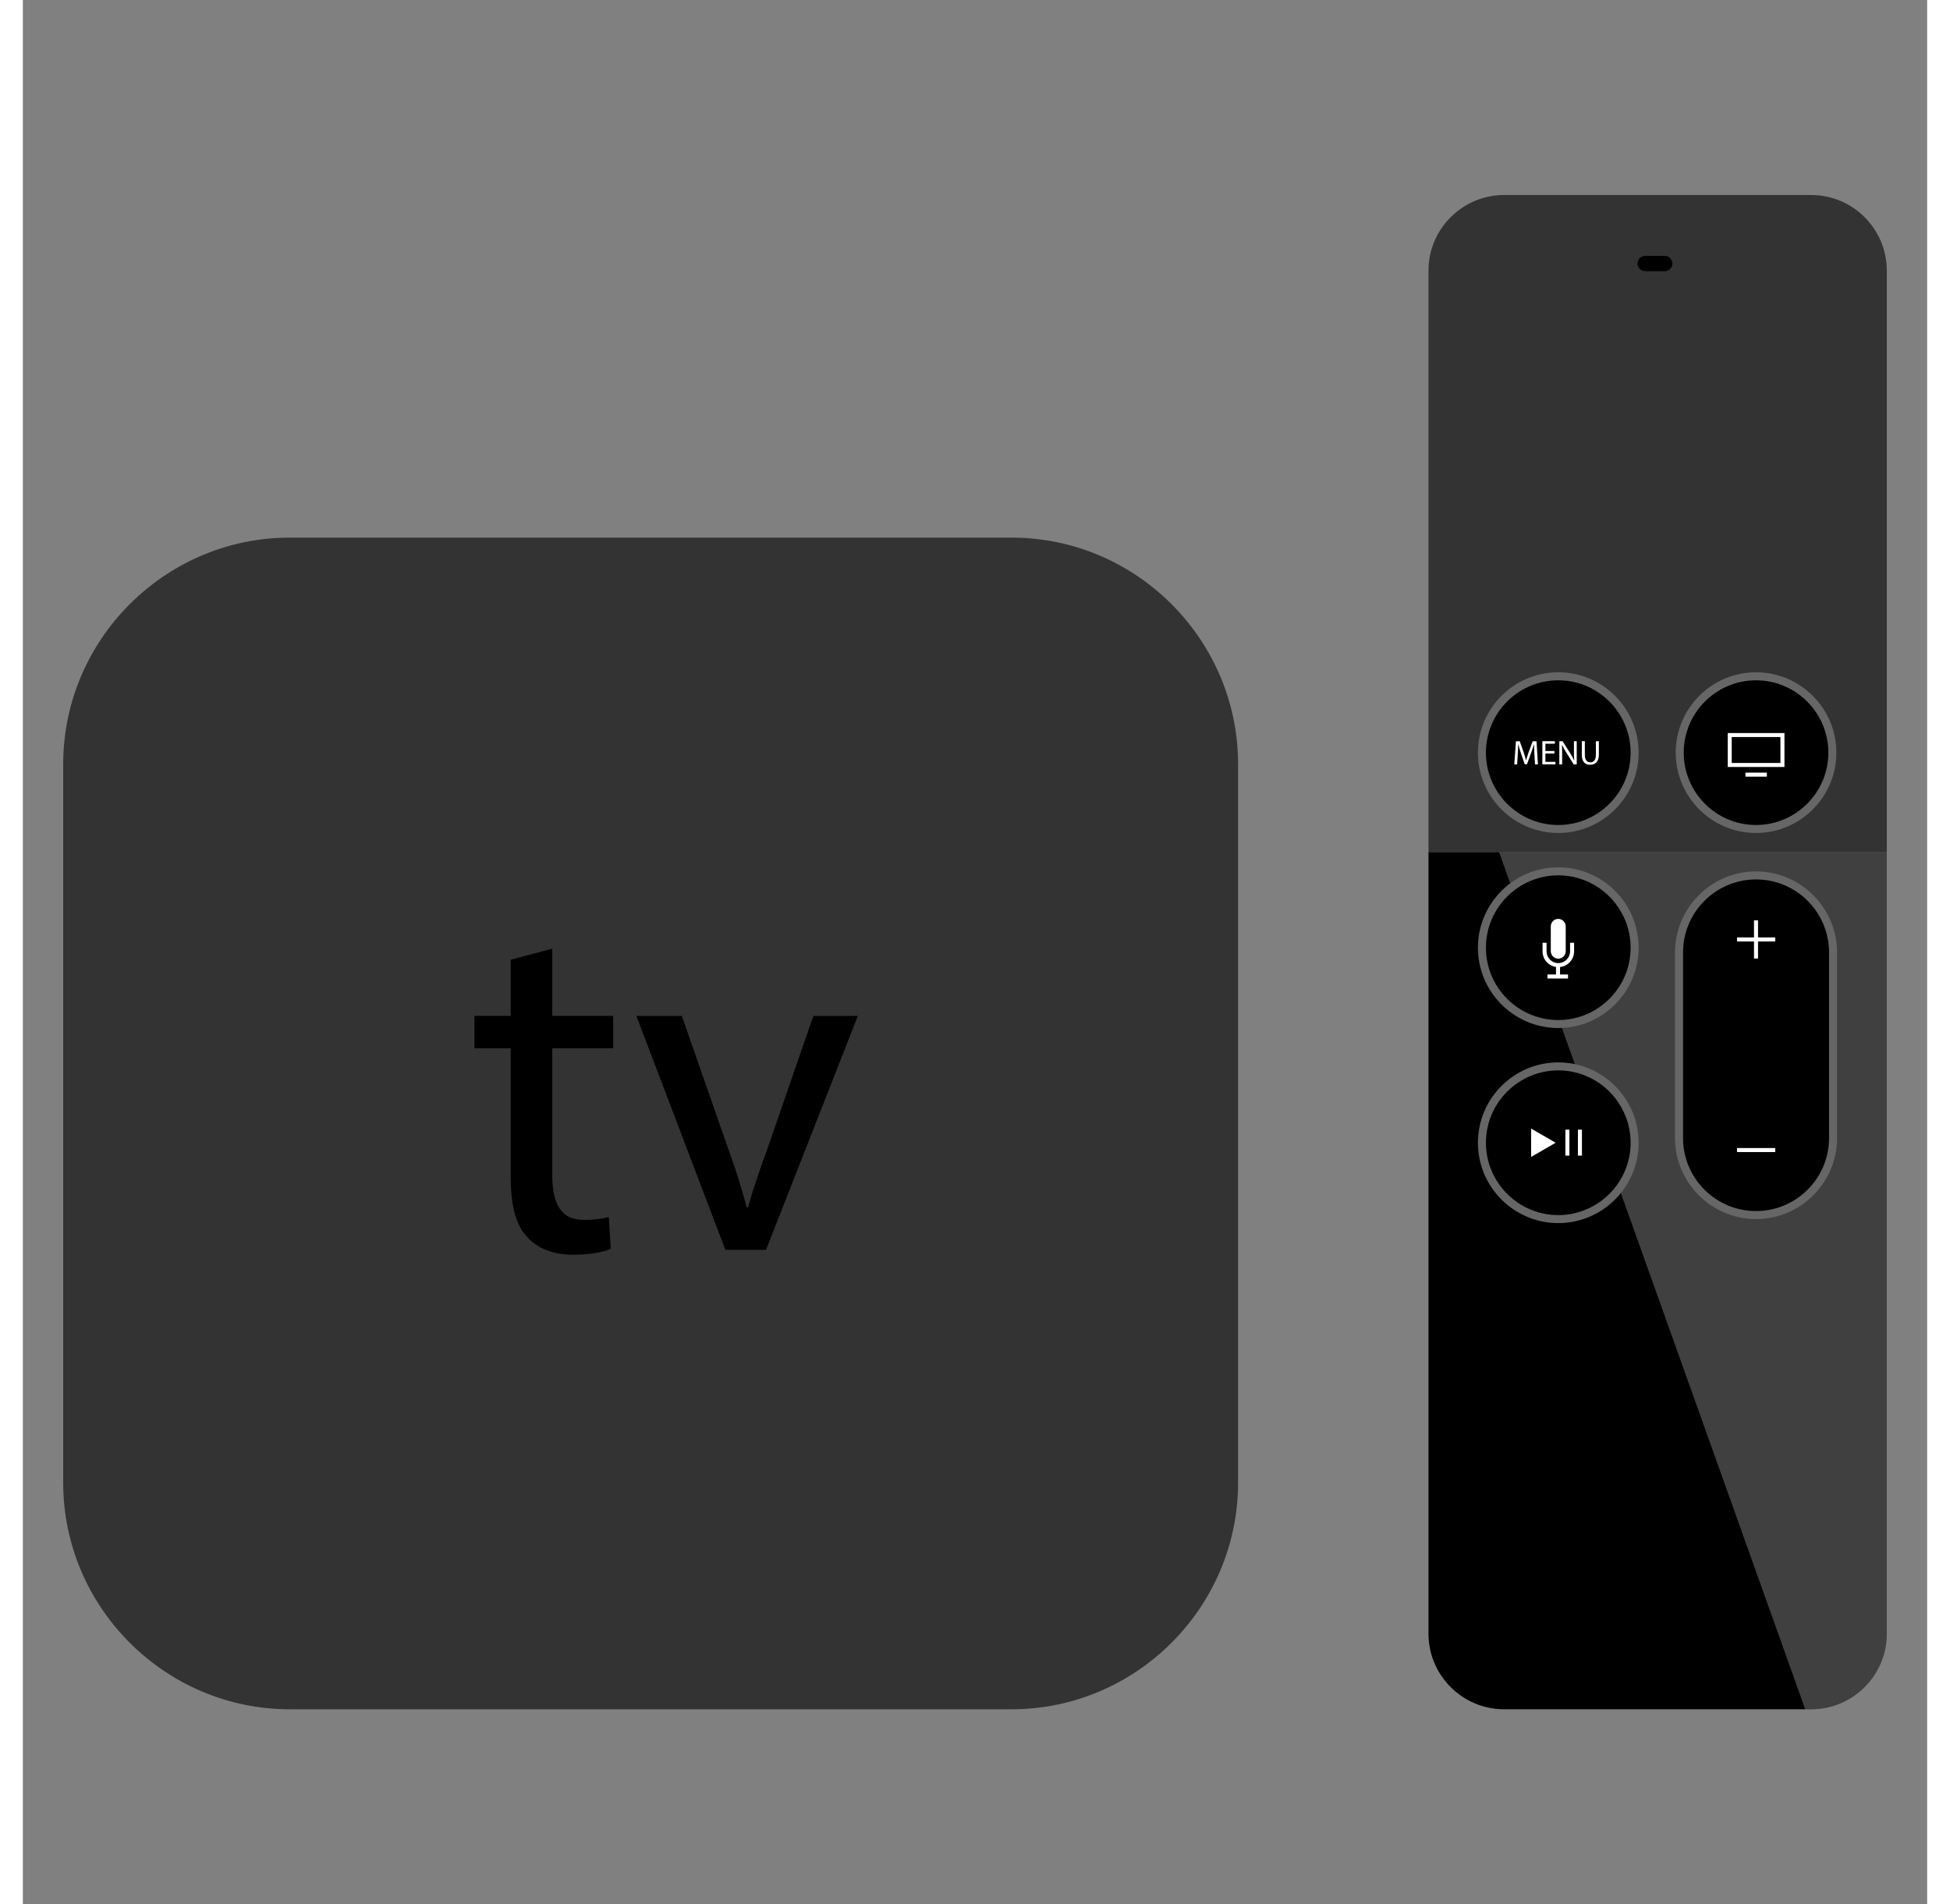 <?xml version="1.0" encoding="UTF-8" standalone="no" ?>
<!DOCTYPE svg PUBLIC "-//W3C//DTD SVG 1.1//EN" "http://www.w3.org/Graphics/SVG/1.1/DTD/svg11.dtd">
<svg xmlns="http://www.w3.org/2000/svg" xmlns:xlink="http://www.w3.org/1999/xlink" version="1.1" width="256" height="250" viewBox="0 0 1080 1080" xml:space="preserve">
<rect x="0" y="0" width="1080" height="1080" fill="#808080" stroke="none"/>
<desc>Created with Fabric.js 5.2.4</desc>
<defs>
</defs>
<rect x="0" y="0" width="100%" height="100%" fill="transparent"></rect>
<g transform="matrix(1 0 0 1 540 540)" id="24556d4f-c58d-4730-bb4c-88df47475891"  >
</g>
<g transform="matrix(1 0 0 1 540 540)" id="750a9479-524c-49ae-ad2b-13d9821cf136"  >
<rect style="stroke: none; stroke-width: 1; stroke-dasharray: none; stroke-linecap: butt; stroke-dashoffset: 0; stroke-linejoin: miter; stroke-miterlimit: 4; fill: rgb(255,255,255); fill-rule: nonzero; opacity: 1; visibility: hidden;" vector-effect="non-scaling-stroke"  x="-540" y="-540" rx="0" ry="0" width="1080" height="1080" />
</g>
<g transform="matrix(2.02 0 0 2.02 540 540)"  >
<g style="" vector-effect="non-scaling-stroke"   >
		<g transform="matrix(1 0 0 1 191.66 92.23)"  >
<path style="stroke: none; stroke-width: 1; stroke-dasharray: none; stroke-linecap: butt; stroke-dashoffset: 0; stroke-linejoin: miter; stroke-miterlimit: 4; fill: rgb(0,0,0); fill-rule: nonzero; opacity: 1;" vector-effect="non-scaling-stroke"  transform=" translate(-447.66, -348.23)" d="M 383.32 227.892 L 512 227.892 L 512 447.364 C 512 459.028 502.456 468.564 490.8 468.564 L 404.52 468.564 C 392.856 468.564 383.32 459.02 383.32 447.364 L 383.32 227.892 L 383.32 227.892 z" stroke-linecap="round" />
</g>
		<g transform="matrix(1 0 0 1 201.57 92.23)"  >
<path style="stroke: none; stroke-width: 1; stroke-dasharray: none; stroke-linecap: butt; stroke-dashoffset: 0; stroke-linejoin: miter; stroke-miterlimit: 4; fill: rgb(255,255,255); fill-rule: nonzero; opacity: 0.25;" vector-effect="non-scaling-stroke"  transform=" translate(-457.57, -348.23)" d="M 403.136 227.892 L 489.088 468.564 L 490.8 468.564 C 502.464 468.564 512 459.02 512 447.364 L 512 227.892 L 403.136 227.892 z" stroke-linecap="round" />
</g>
		<g transform="matrix(1 0 0 1 191.66 -120.34)"  >
<path style="stroke: none; stroke-width: 1; stroke-dasharray: none; stroke-linecap: butt; stroke-dashoffset: 0; stroke-linejoin: miter; stroke-miterlimit: 4; fill: rgb(51,51,51); fill-rule: nonzero; opacity: 1;" vector-effect="non-scaling-stroke"  transform=" translate(-447.66, -135.66)" d="M 512 227.892 L 383.32 227.892 L 383.32 64.628 C 383.32 52.964 392.864 43.428 404.52 43.428 L 490.8 43.428 C 502.464 43.428 512 52.972 512 64.628 L 512 227.892 z" stroke-linecap="round" />
</g>
		<g transform="matrix(1 0 0 1 -91.07 48.09)"  >
<path style="stroke: none; stroke-width: 1; stroke-dasharray: none; stroke-linecap: butt; stroke-dashoffset: 0; stroke-linejoin: miter; stroke-miterlimit: 4; fill: rgb(51,51,51); fill-rule: nonzero; opacity: 1;" vector-effect="non-scaling-stroke"  transform=" translate(-164.93, -304.09)" d="M 266.256 468.572 L 63.608 468.572 C 28.624 468.572 0 439.948 0 404.964 L 0 203.22 C 0 168.236 28.624 139.612 63.608 139.612 L 266.256 139.612 C 301.24 139.612 329.864 168.236 329.864 203.22 L 329.864 404.964 C 329.864 439.948 301.24 468.572 266.256 468.572 z" stroke-linecap="round" />
</g>
		<g transform="matrix(1 0 0 1 -121.06 41.98)"  >
<path style="stroke: none; stroke-width: 1; stroke-dasharray: none; stroke-linecap: butt; stroke-dashoffset: 0; stroke-linejoin: miter; stroke-miterlimit: 4; fill: rgb(0,0,0); fill-rule: nonzero; opacity: 1;" vector-effect="non-scaling-stroke"  transform=" translate(-134.94, -297.98)" d="M 137.312 255.02 L 137.312 273.892 L 154.416 273.892 L 154.416 282.988 L 137.312 282.988 L 137.312 318.412 C 137.312 326.556 139.616 331.18 146.272 331.18 C 149.392 331.18 151.696 330.772 153.192 330.364 L 153.736 339.316 C 151.424 340.276 147.76 340.948 143.144 340.948 C 137.584 340.948 133.104 339.18 130.256 335.932 C 126.864 332.396 125.64 326.564 125.64 318.82 L 125.64 282.988 L 115.464 282.988 L 115.464 273.892 L 125.64 273.892 L 125.64 258.14 L 137.312 255.02 z" stroke-linecap="round" />
</g>
		<g transform="matrix(1 0 0 1 -63.98 50.75)"  >
<path style="stroke: none; stroke-width: 1; stroke-dasharray: none; stroke-linecap: butt; stroke-dashoffset: 0; stroke-linejoin: miter; stroke-miterlimit: 4; fill: rgb(0,0,0); fill-rule: nonzero; opacity: 1;" vector-effect="non-scaling-stroke"  transform=" translate(-192.03, -306.75)" d="M 173.696 273.9 L 186.592 310.82 C 188.76 316.796 190.528 322.22 191.888 327.644 L 192.296 327.644 C 193.792 322.22 195.688 316.796 197.864 310.82 L 210.624 273.9 L 223.112 273.9 L 197.328 339.596 L 185.928 339.596 L 160.944 273.9 L 173.696 273.9 z" stroke-linecap="round" />
</g>
		<g transform="matrix(1 0 0 1 163.76 -56.01)"  >
<circle style="stroke: none; stroke-width: 1; stroke-dasharray: none; stroke-linecap: butt; stroke-dashoffset: 0; stroke-linejoin: miter; stroke-miterlimit: 4; fill: rgb(0,0,0); fill-rule: nonzero; opacity: 1;" vector-effect="non-scaling-stroke"  cx="0" cy="0" r="21.432" />
</g>
		<g transform="matrix(1 0 0 1 163.76 -56.02)"  >
<path style="stroke: none; stroke-width: 1; stroke-dasharray: none; stroke-linecap: butt; stroke-dashoffset: 0; stroke-linejoin: miter; stroke-miterlimit: 4; fill: rgb(102,102,102); fill-rule: nonzero; opacity: 1;" vector-effect="non-scaling-stroke"  transform=" translate(-419.76, -199.98)" d="M 419.76 222.54 C 407.32 222.54 397.2 212.42 397.2 199.98 C 397.2 187.54 407.32 177.42 419.76 177.42 C 432.2 177.42 442.32 187.54 442.32 199.98 C 442.32 212.42 432.192 222.54 419.76 222.54 z M 419.76 179.676 C 408.568 179.676 399.448 188.796 399.448 199.988 C 399.448 211.18 408.568 220.3 419.76 220.3 C 430.952 220.3 440.072 211.18 440.072 199.988 C 440.064 188.796 430.952 179.676 419.76 179.676 z" stroke-linecap="round" />
</g>
		<g transform="matrix(1 0 0 1 163.76 -1.25)"  >
<circle style="stroke: none; stroke-width: 1; stroke-dasharray: none; stroke-linecap: butt; stroke-dashoffset: 0; stroke-linejoin: miter; stroke-miterlimit: 4; fill: rgb(0,0,0); fill-rule: nonzero; opacity: 1;" vector-effect="non-scaling-stroke"  cx="0" cy="0" r="21.432" />
</g>
		<g transform="matrix(1 0 0 1 163.76 -1.26)"  >
<path style="stroke: none; stroke-width: 1; stroke-dasharray: none; stroke-linecap: butt; stroke-dashoffset: 0; stroke-linejoin: miter; stroke-miterlimit: 4; fill: rgb(102,102,102); fill-rule: nonzero; opacity: 1;" vector-effect="non-scaling-stroke"  transform=" translate(-419.76, -254.74)" d="M 419.76 277.3 C 407.32 277.3 397.2 267.18 397.2 254.74 C 397.2 242.3 407.32 232.18 419.76 232.18 C 432.2 232.18 442.32 242.3 442.32 254.74 C 442.312 267.18 432.192 277.3 419.76 277.3 z M 419.76 234.436 C 408.568 234.436 399.448 243.556 399.448 254.748 C 399.448 265.94 408.568 275.06 419.76 275.06 C 430.952 275.06 440.072 265.94 440.072 254.748 C 440.064 243.556 430.952 234.436 419.76 234.436 z" stroke-linecap="round" />
</g>
		<g transform="matrix(1 0 0 1 163.76 53.51)"  >
<circle style="stroke: none; stroke-width: 1; stroke-dasharray: none; stroke-linecap: butt; stroke-dashoffset: 0; stroke-linejoin: miter; stroke-miterlimit: 4; fill: rgb(0,0,0); fill-rule: nonzero; opacity: 1;" vector-effect="non-scaling-stroke"  cx="0" cy="0" r="21.432" />
</g>
		<g transform="matrix(1 0 0 1 163.76 53.51)"  >
<path style="stroke: none; stroke-width: 1; stroke-dasharray: none; stroke-linecap: butt; stroke-dashoffset: 0; stroke-linejoin: miter; stroke-miterlimit: 4; fill: rgb(102,102,102); fill-rule: nonzero; opacity: 1;" vector-effect="non-scaling-stroke"  transform=" translate(-419.76, -309.51)" d="M 419.76 332.068 C 407.32 332.068 397.2 321.948 397.2 309.508 C 397.2 297.068 407.32 286.948 419.76 286.948 C 432.2 286.948 442.32 297.068 442.32 309.508 C 442.32 321.948 432.192 332.068 419.76 332.068 z M 419.76 289.196 C 408.568 289.196 399.448 298.316 399.448 309.508 C 399.448 320.7 408.568 329.82 419.76 329.82 C 430.952 329.82 440.072 320.7 440.072 309.508 C 440.072 298.316 430.952 289.196 419.76 289.196 z" stroke-linecap="round" />
</g>
		<g transform="matrix(1 0 0 1 219.28 -56.01)"  >
<circle style="stroke: none; stroke-width: 1; stroke-dasharray: none; stroke-linecap: butt; stroke-dashoffset: 0; stroke-linejoin: miter; stroke-miterlimit: 4; fill: rgb(0,0,0); fill-rule: nonzero; opacity: 1;" vector-effect="non-scaling-stroke"  cx="0" cy="0" r="21.432" />
</g>
		<g transform="matrix(1 0 0 1 219.29 -56.02)"  >
<path style="stroke: none; stroke-width: 1; stroke-dasharray: none; stroke-linecap: butt; stroke-dashoffset: 0; stroke-linejoin: miter; stroke-miterlimit: 4; fill: rgb(102,102,102); fill-rule: nonzero; opacity: 1;" vector-effect="non-scaling-stroke"  transform=" translate(-475.3, -199.98)" d="M 475.288 222.54 C 462.848 222.54 452.744 212.42 452.744 199.98 C 452.744 187.54 462.856 177.42 475.288 177.42 C 487.72 177.42 497.848 187.54 497.848 199.98 C 497.848 212.42 487.728 222.54 475.288 222.54 z M 475.288 179.676 C 464.096 179.676 454.992 188.796 454.992 199.988 C 454.992 211.18 464.096 220.3 475.288 220.3 C 486.48 220.3 495.6 211.18 495.6 199.988 C 495.6 188.796 486.48 179.676 475.288 179.676 z" stroke-linecap="round" />
</g>
		<g transform="matrix(1 0 0 1 219.29 26.13)"  >
<path style="stroke: none; stroke-width: 1; stroke-dasharray: none; stroke-linecap: butt; stroke-dashoffset: 0; stroke-linejoin: miter; stroke-miterlimit: 4; fill: rgb(0,0,0); fill-rule: nonzero; opacity: 1;" vector-effect="non-scaling-stroke"  transform=" translate(-475.29, -282.13)" d="M 475.288 329.82 C 463.368 329.82 453.664 320.116 453.664 308.188 L 453.664 256.076 C 453.664 244.148 463.368 234.444 475.288 234.444 C 487.216 234.444 496.92 244.148 496.92 256.076 L 496.92 308.188 C 496.92 320.116 487.224 329.82 475.288 329.82 z" stroke-linecap="round" />
</g>
		<g transform="matrix(1 0 0 1 219.29 26.13)"  >
<path style="stroke: none; stroke-width: 1; stroke-dasharray: none; stroke-linecap: butt; stroke-dashoffset: 0; stroke-linejoin: miter; stroke-miterlimit: 4; fill: rgb(102,102,102); fill-rule: nonzero; opacity: 1;" vector-effect="non-scaling-stroke"  transform=" translate(-475.3, -282.12)" d="M 475.296 235.572 C 486.6 235.572 495.792 244.764 495.792 256.068 L 495.792 308.18 C 495.792 319.484 486.6 328.676 475.296 328.676 C 463.992 328.676 454.8 319.484 454.8 308.18 L 454.8 256.068 C 454.8 244.764 463.992 235.572 475.296 235.572 M 475.296 233.316 C 462.784 233.316 452.544 243.556 452.544 256.068 L 452.544 308.18 C 452.544 320.692 462.784 330.932 475.296 330.932 C 487.808 330.932 498.048 320.692 498.048 308.18 L 498.048 256.068 C 498.048 243.556 487.808 233.316 475.296 233.316 L 475.296 233.316 z" stroke-linecap="round" />
</g>
		<g transform="matrix(1 0 0 1 219.3 -56.75)"  >
<path style="stroke: none; stroke-width: 1; stroke-dasharray: none; stroke-linecap: butt; stroke-dashoffset: 0; stroke-linejoin: miter; stroke-miterlimit: 4; fill: rgb(255,255,255); fill-rule: nonzero; opacity: 1;" vector-effect="non-scaling-stroke"  transform=" translate(-475.3, -199.26)" d="M 483.264 204.02 L 467.336 204.02 L 467.336 194.492 L 483.264 194.492 L 483.264 204.02 z M 468.456 202.892 L 482.136 202.892 L 482.136 195.612 L 468.456 195.612 L 468.456 202.892 z" stroke-linecap="round" />
</g>
		<g transform="matrix(1 0 0 1 219.32 -49.84)"  >
<rect style="stroke: none; stroke-width: 1; stroke-dasharray: none; stroke-linecap: butt; stroke-dashoffset: 0; stroke-linejoin: miter; stroke-miterlimit: 4; fill: rgb(255,255,255); fill-rule: nonzero; opacity: 1;" vector-effect="non-scaling-stroke"  x="-3.005" y="-0.565" rx="0" ry="0" width="6.01" height="1.13" />
</g>
		<g transform="matrix(1 0 0 1 219.28 -3.58)"  >
<rect style="stroke: none; stroke-width: 1; stroke-dasharray: none; stroke-linecap: butt; stroke-dashoffset: 0; stroke-linejoin: miter; stroke-miterlimit: 4; fill: rgb(255,255,255); fill-rule: nonzero; opacity: 1;" vector-effect="non-scaling-stroke"  x="-0.565" y="-5.36" rx="0" ry="0" width="1.13" height="10.72" />
</g>
		<g transform="matrix(1 0 0 1 219.31 -3.57)"  >
<rect style="stroke: none; stroke-width: 1; stroke-dasharray: none; stroke-linecap: butt; stroke-dashoffset: 0; stroke-linejoin: miter; stroke-miterlimit: 4; fill: rgb(255,255,255); fill-rule: nonzero; opacity: 1;" vector-effect="non-scaling-stroke"  x="-5.365" y="-0.565" rx="0" ry="0" width="10.73" height="1.13" />
</g>
		<g transform="matrix(1 0 0 1 219.31 55.56)"  >
<rect style="stroke: none; stroke-width: 1; stroke-dasharray: none; stroke-linecap: butt; stroke-dashoffset: 0; stroke-linejoin: miter; stroke-miterlimit: 4; fill: rgb(255,255,255); fill-rule: nonzero; opacity: 1;" vector-effect="non-scaling-stroke"  x="-5.365" y="-0.565" rx="0" ry="0" width="10.73" height="1.13" />
</g>
		<g transform="matrix(1 0 0 1 169.84 53.48)"  >
<rect style="stroke: none; stroke-width: 1; stroke-dasharray: none; stroke-linecap: butt; stroke-dashoffset: 0; stroke-linejoin: miter; stroke-miterlimit: 4; fill: rgb(255,255,255); fill-rule: nonzero; opacity: 1;" vector-effect="non-scaling-stroke"  x="-0.565" y="-3.64" rx="0" ry="0" width="1.13" height="7.28" />
</g>
		<g transform="matrix(1 0 0 1 163.69 5.22)"  >
<rect style="stroke: none; stroke-width: 1; stroke-dasharray: none; stroke-linecap: butt; stroke-dashoffset: 0; stroke-linejoin: miter; stroke-miterlimit: 4; fill: rgb(255,255,255); fill-rule: nonzero; opacity: 1;" vector-effect="non-scaling-stroke"  x="-0.565" y="-1.67" rx="0" ry="0" width="1.13" height="3.34" />
</g>
		<g transform="matrix(1 0 0 1 166.32 53.48)"  >
<rect style="stroke: none; stroke-width: 1; stroke-dasharray: none; stroke-linecap: butt; stroke-dashoffset: 0; stroke-linejoin: miter; stroke-miterlimit: 4; fill: rgb(255,255,255); fill-rule: nonzero; opacity: 1;" vector-effect="non-scaling-stroke"  x="-0.565" y="-3.64" rx="0" ry="0" width="1.13" height="7.28" />
</g>
		<g transform="matrix(1 0 0 1 159.58 53.51)"  >
<polygon style="stroke: none; stroke-width: 1; stroke-dasharray: none; stroke-linecap: butt; stroke-dashoffset: 0; stroke-linejoin: miter; stroke-miterlimit: 4; fill: rgb(255,255,255); fill-rule: nonzero; opacity: 1;" vector-effect="non-scaling-stroke"  points="-3.44,-3.98 3.44,0 -3.44,3.98 " />
</g>
		<g transform="matrix(1 0 0 1 163.61 6.83)"  >
<rect style="stroke: none; stroke-width: 1; stroke-dasharray: none; stroke-linecap: butt; stroke-dashoffset: 0; stroke-linejoin: miter; stroke-miterlimit: 4; fill: rgb(255,255,255); fill-rule: nonzero; opacity: 1;" vector-effect="non-scaling-stroke"  x="-2.89" y="-0.565" rx="0" ry="0" width="5.78" height="1.13" />
</g>
		<g transform="matrix(1 0 0 1 163.75 -3.76)"  >
<path style="stroke: none; stroke-width: 1; stroke-dasharray: none; stroke-linecap: butt; stroke-dashoffset: 0; stroke-linejoin: miter; stroke-miterlimit: 4; fill: rgb(255,255,255); fill-rule: nonzero; opacity: 1;" vector-effect="non-scaling-stroke"  transform=" translate(-419.74, -252.24)" d="M 419.744 257.828 L 419.744 257.828 C 418.592 257.828 417.648 256.884 417.648 255.732 L 417.648 248.756 C 417.648 247.604 418.592 246.66 419.744 246.66 L 419.744 246.66 C 420.896 246.66 421.84 247.604 421.84 248.756 L 421.84 255.732 C 421.84 256.884 420.896 257.828 419.744 257.828 z" stroke-linecap="round" />
</g>
		<g transform="matrix(1 0 0 1 163.77 0.78)"  >
<path style="stroke: none; stroke-width: 1; stroke-dasharray: none; stroke-linecap: butt; stroke-dashoffset: 0; stroke-linejoin: miter; stroke-miterlimit: 4; fill: rgb(255,255,255); fill-rule: nonzero; opacity: 1;" vector-effect="non-scaling-stroke"  transform=" translate(-419.76, -256.78)" d="M 419.76 260.204 C 417.32 260.204 415.336 258.22 415.336 255.78 L 415.336 253.364 L 416.464 253.364 L 416.464 255.78 C 416.464 257.596 417.944 259.076 419.76 259.076 C 421.576 259.076 423.064 257.596 423.064 255.78 L 423.064 253.364 L 424.192 253.364 L 424.192 255.78 C 424.192 258.22 422.208 260.204 419.76 260.204 z" stroke-linecap="round" />
</g>
		<g transform="matrix(1 0 0 1 154.74 -55.96)"  >
<path style="stroke: none; stroke-width: 1; stroke-dasharray: none; stroke-linecap: butt; stroke-dashoffset: 0; stroke-linejoin: miter; stroke-miterlimit: 4; fill: rgb(255,255,255); fill-rule: nonzero; opacity: 1;" vector-effect="non-scaling-stroke"  transform=" translate(-410.74, -200.04)" d="M 413.064 200.428 C 413.008 199.524 412.952 198.436 412.968 197.62 L 412.936 197.62 C 412.712 198.388 412.448 199.196 412.12 200.092 L 410.976 203.244 L 410.336 203.244 L 409.28 200.156 C 408.968 199.228 408.72 198.388 408.528 197.62 L 408.504 197.62 C 408.496 198.436 408.44 199.524 408.384 200.5 L 408.208 203.292 L 407.416 203.292 L 407.872 196.788 L 408.944 196.788 L 410.056 199.94 C 410.32 200.732 410.544 201.452 410.704 202.124 L 410.736 202.124 C 410.904 201.476 411.136 200.756 411.416 199.94 L 412.576 196.788 L 413.648 196.788 L 414.056 203.292 L 413.232 203.292 L 413.064 200.428 z" stroke-linecap="round" />
</g>
		<g transform="matrix(1 0 0 1 161.13 -55.98)"  >
<path style="stroke: none; stroke-width: 1; stroke-dasharray: none; stroke-linecap: butt; stroke-dashoffset: 0; stroke-linejoin: miter; stroke-miterlimit: 4; fill: rgb(255,255,255); fill-rule: nonzero; opacity: 1;" vector-effect="non-scaling-stroke"  transform=" translate(-417.14, -200.02)" d="M 418.688 200.236 L 416.16 200.236 L 416.16 202.572 L 418.968 202.572 L 418.968 203.276 L 415.304 203.276 L 415.304 196.772 L 418.824 196.772 L 418.824 197.476 L 416.16 197.476 L 416.16 199.524 L 418.688 199.524 L 418.688 200.236 L 418.688 200.236 z" stroke-linecap="round" />
</g>
		<g transform="matrix(1 0 0 1 166.5 -55.97)"  >
<path style="stroke: none; stroke-width: 1; stroke-dasharray: none; stroke-linecap: butt; stroke-dashoffset: 0; stroke-linejoin: miter; stroke-miterlimit: 4; fill: rgb(255,255,255); fill-rule: nonzero; opacity: 1;" vector-effect="non-scaling-stroke"  transform=" translate(-422.5, -200.03)" d="M 420.056 203.284 L 420.056 196.78 L 420.984 196.78 L 423.064 200.076 C 423.536 200.836 423.912 201.524 424.224 202.18 L 424.248 202.172 C 424.168 201.316 424.16 200.516 424.16 199.5 L 424.16 196.78 L 424.944 196.78 L 424.944 203.284 L 424.096 203.284 L 422.032 199.988 C 421.576 199.26 421.136 198.524 420.816 197.82 L 420.784 197.828 C 420.832 198.644 420.848 199.428 420.848 200.508 L 420.848 203.284 L 420.056 203.284 z" stroke-linecap="round" />
</g>
		<g transform="matrix(1 0 0 1 172.77 -55.92)"  >
<path style="stroke: none; stroke-width: 1; stroke-dasharray: none; stroke-linecap: butt; stroke-dashoffset: 0; stroke-linejoin: miter; stroke-miterlimit: 4; fill: rgb(255,255,255); fill-rule: nonzero; opacity: 1;" vector-effect="non-scaling-stroke"  transform=" translate(-428.78, -200.08)" d="M 427.232 196.772 L 427.232 200.62 C 427.232 202.084 427.872 202.7 428.744 202.7 C 429.712 202.7 430.328 202.06 430.328 200.62 L 430.328 196.772 L 431.168 196.772 L 431.168 200.564 C 431.168 202.556 430.12 203.388 428.712 203.388 C 427.392 203.388 426.384 202.62 426.384 200.612 L 426.384 196.772 L 427.232 196.772 L 427.232 196.772 z" stroke-linecap="round" />
</g>
		<g transform="matrix(1 0 0 1 190.91 -193.34)"  >
<path style="stroke: none; stroke-width: 1; stroke-dasharray: none; stroke-linecap: butt; stroke-dashoffset: 0; stroke-linejoin: miter; stroke-miterlimit: 4; fill: rgb(0,0,0); fill-rule: nonzero; opacity: 1;" vector-effect="non-scaling-stroke"  transform=" translate(-446.91, -62.66)" d="M 449.664 64.804 L 444.152 64.804 C 442.976 64.804 442.008 63.836 442.008 62.66 L 442.008 62.66 C 442.008 61.484 442.976 60.516 444.152 60.516 L 449.664 60.516 C 450.84 60.516 451.808 61.484 451.808 62.66 L 451.808 62.66 C 451.808 63.844 450.848 64.804 449.664 64.804 z" stroke-linecap="round" />
</g>
</g>
</g>
</svg>